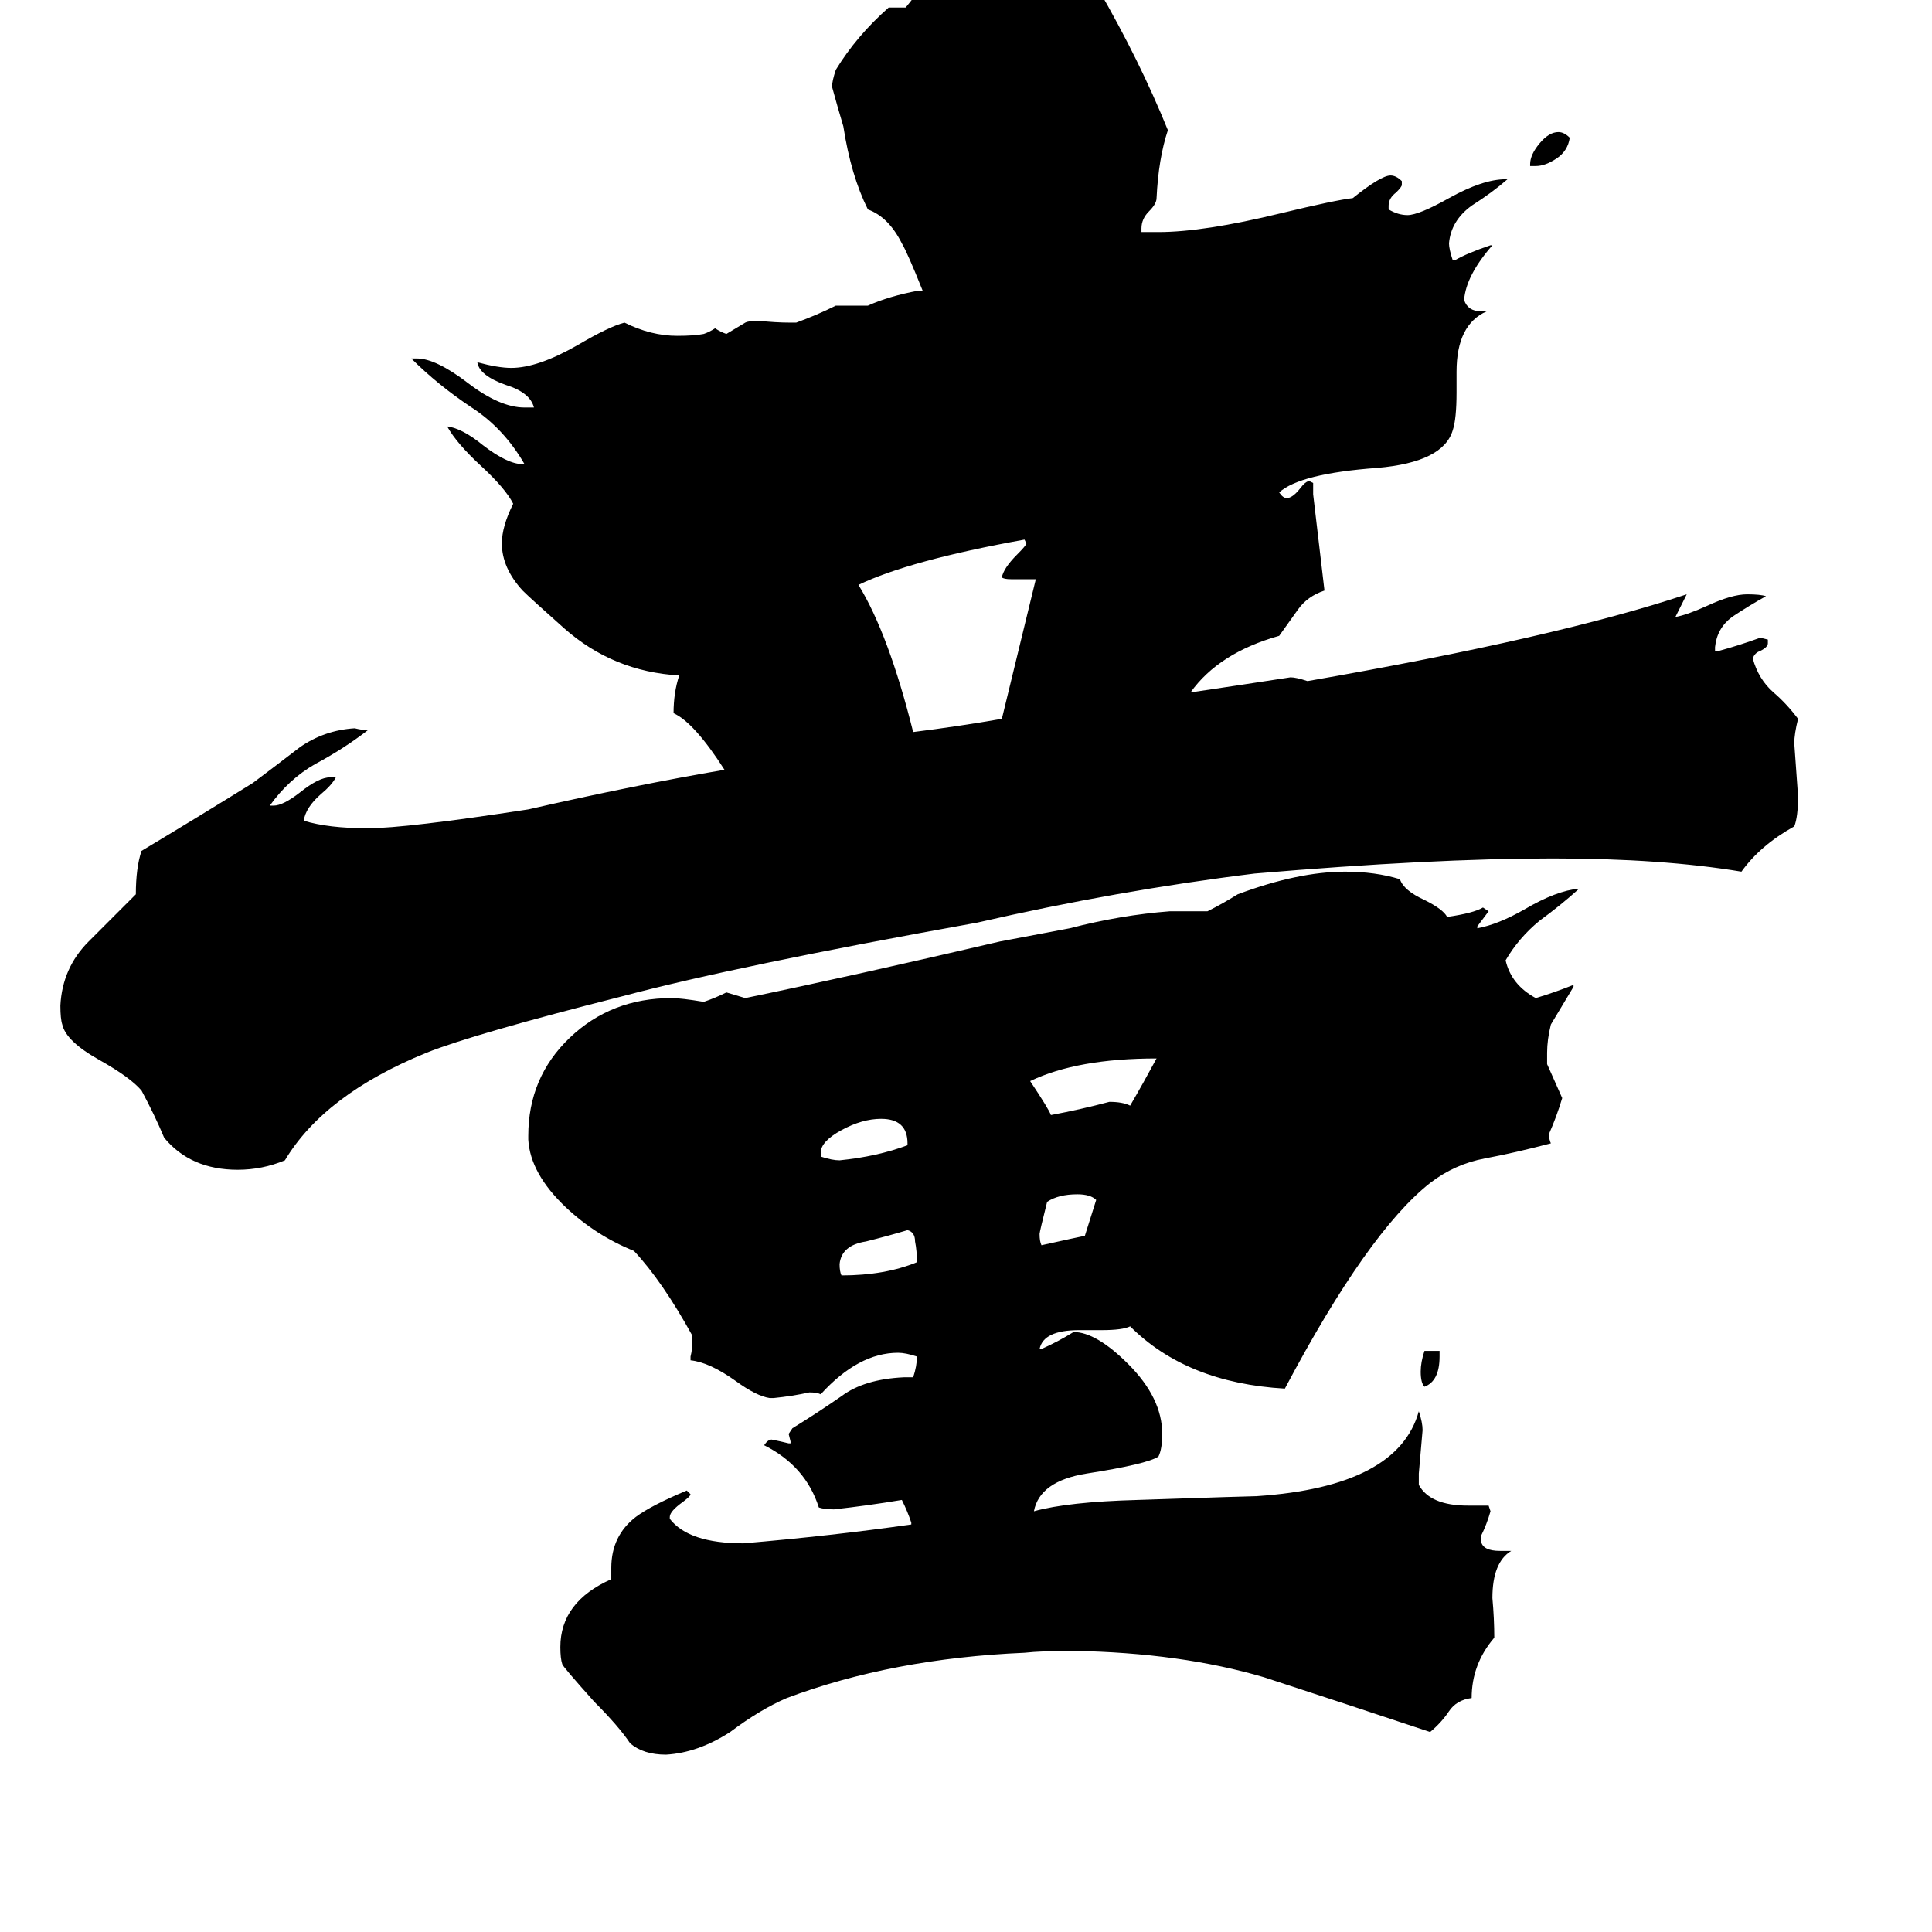 <svg xmlns="http://www.w3.org/2000/svg" viewBox="0 -800 1024 1024">
	<path fill="#000000" d="M763 -84V-81Q763 -68 755 -65Q753 -67 753 -73Q753 -78 755 -84ZM814 -712H811V-713Q811 -718 816 -724Q821 -730 826 -730Q829 -730 832 -727Q831 -720 825 -716Q819 -712 814 -712ZM575 -145L581 -164Q578 -167 571 -167Q561 -167 555 -163Q551 -147 551 -146Q551 -142 552 -140Q570 -144 575 -145ZM486 -131Q486 -137 485 -142Q485 -147 481 -148Q471 -145 459 -142Q446 -140 445 -130Q445 -126 446 -124Q469 -124 486 -131ZM481 -193V-194Q481 -207 467 -207Q457 -207 446 -201Q435 -195 435 -189V-187Q441 -185 445 -185Q465 -187 481 -193ZM613 -239Q571 -239 546 -227Q556 -212 557 -209Q573 -212 588 -216Q595 -216 599 -214Q606 -226 613 -239ZM549 -493H536Q532 -493 531 -494Q532 -499 539 -506Q544 -511 544 -512L543 -514Q482 -503 455 -490Q471 -464 484 -412Q508 -415 531 -419Q540 -456 549 -493ZM795 22H801Q791 28 791 47Q792 58 792 68Q780 82 780 100Q772 101 768 107Q764 113 758 118Q713 103 670 89Q626 76 569 75Q552 75 543 76Q473 79 417 100Q403 106 387 118Q370 129 353 130Q341 130 334 124Q328 115 315 102Q298 83 298 82Q297 79 297 73Q297 49 324 37V31Q324 14 337 4Q345 -2 364 -10L366 -8Q366 -7 362 -4Q355 1 355 4V5Q365 18 394 18Q441 14 483 8V7Q481 1 478 -5Q460 -2 442 0Q437 0 434 -1Q427 -23 405 -34Q407 -37 409 -37Q414 -36 418 -35H419V-36L418 -40L420 -43Q433 -51 446 -60Q458 -69 479 -70H484Q486 -76 486 -81Q480 -83 476 -83Q455 -83 435 -61Q433 -62 429 -62Q420 -60 410 -59H408Q401 -60 390 -68Q376 -78 366 -79V-81Q367 -85 367 -89V-92Q351 -121 336 -137Q316 -145 300 -160Q281 -178 280 -196V-198Q280 -229 302 -250Q324 -271 356 -271Q361 -271 373 -269Q379 -271 385 -274L395 -271Q453 -283 530 -301L567 -308Q594 -315 620 -317H640Q648 -321 656 -326Q688 -338 713 -338Q729 -338 742 -334Q744 -328 755 -323Q765 -318 767 -314Q781 -316 786 -319L789 -317Q786 -313 783 -309V-308Q794 -310 808 -318Q825 -328 837 -329Q827 -320 816 -312Q805 -303 798 -291Q801 -278 814 -271Q824 -274 834 -278V-277Q828 -267 822 -257Q820 -249 820 -242V-236Q824 -227 828 -218Q825 -208 821 -199Q821 -196 822 -194Q803 -189 787 -186Q771 -183 758 -173Q725 -147 681 -64Q629 -67 599 -97Q595 -95 584 -95H572Q553 -95 551 -85H552Q561 -89 569 -94Q581 -94 598 -77Q616 -59 616 -40Q616 -32 614 -28Q608 -24 576 -19Q551 -15 548 1Q566 -4 603 -5Q663 -7 666 -7Q741 -12 752 -52Q754 -46 754 -42Q753 -30 752 -19V-13Q758 -2 778 -2H789L790 1Q788 8 785 14V17Q786 22 795 22ZM937 -461V-459Q937 -457 933 -455Q930 -454 929 -451Q932 -440 940 -433Q947 -427 953 -419Q951 -411 951 -406Q952 -392 953 -378Q953 -367 951 -362Q933 -352 923 -338Q881 -345 823 -345Q759 -345 665 -337Q592 -328 518 -311Q390 -288 330 -272Q251 -252 226 -242Q172 -220 151 -185Q139 -180 126 -180Q101 -180 87 -197Q82 -209 75 -222Q69 -229 53 -238Q35 -248 33 -257Q32 -260 32 -267Q33 -287 47 -301Q60 -314 72 -326Q72 -340 75 -349Q105 -367 134 -385Q146 -394 159 -404Q172 -413 188 -414Q192 -413 195 -413Q182 -403 167 -395Q153 -387 143 -373H145Q150 -373 159 -380Q169 -388 175 -388H178Q176 -384 170 -379Q162 -372 161 -365Q174 -361 195 -361Q215 -361 280 -371Q337 -384 384 -392Q368 -417 357 -422Q357 -433 360 -442Q325 -444 299 -467Q281 -483 277 -487Q266 -499 266 -512Q266 -521 272 -533Q268 -541 255 -553Q242 -565 237 -574Q245 -573 256 -564Q269 -554 277 -554H278Q267 -573 250 -584Q232 -596 218 -610H221Q231 -610 248 -597Q265 -584 278 -584H283Q281 -592 268 -596Q254 -601 253 -608Q264 -605 271 -605Q285 -605 306 -617Q323 -627 331 -629Q345 -622 359 -622Q368 -622 373 -623Q376 -624 379 -626Q382 -624 385 -623Q390 -626 395 -629Q397 -630 402 -630Q411 -629 419 -629H422Q433 -633 443 -638H460Q471 -643 487 -646H489Q481 -666 478 -671Q471 -685 460 -689Q451 -707 447 -733Q444 -743 441 -754Q441 -757 443 -763Q454 -781 471 -796H480Q485 -802 489 -808Q522 -821 546 -821Q571 -821 582 -806Q604 -768 619 -731Q614 -716 613 -695Q613 -692 609 -688Q605 -684 605 -679V-677H614Q638 -677 679 -687Q708 -694 717 -695Q732 -707 737 -707Q740 -707 743 -704V-702Q743 -701 740 -698Q736 -695 736 -691V-689Q741 -686 746 -686Q752 -686 768 -695Q786 -705 798 -705H799Q791 -698 780 -691Q769 -683 768 -671Q768 -668 770 -662H771Q778 -666 790 -670H791Q777 -654 776 -641Q778 -635 785 -635H788Q772 -628 772 -603V-592Q772 -578 770 -572Q765 -555 730 -552Q689 -549 678 -539Q680 -536 682 -536Q685 -536 689 -541Q692 -545 694 -545L696 -544V-538Q699 -512 702 -487Q693 -484 688 -477Q683 -470 678 -463Q646 -454 631 -433Q658 -437 684 -441Q687 -441 693 -439Q825 -462 894 -485Q891 -479 888 -473Q894 -474 905 -479Q918 -485 926 -485Q933 -485 936 -484Q927 -479 918 -473Q910 -467 909 -457V-455H911Q922 -458 933 -462Z"/>
</svg>